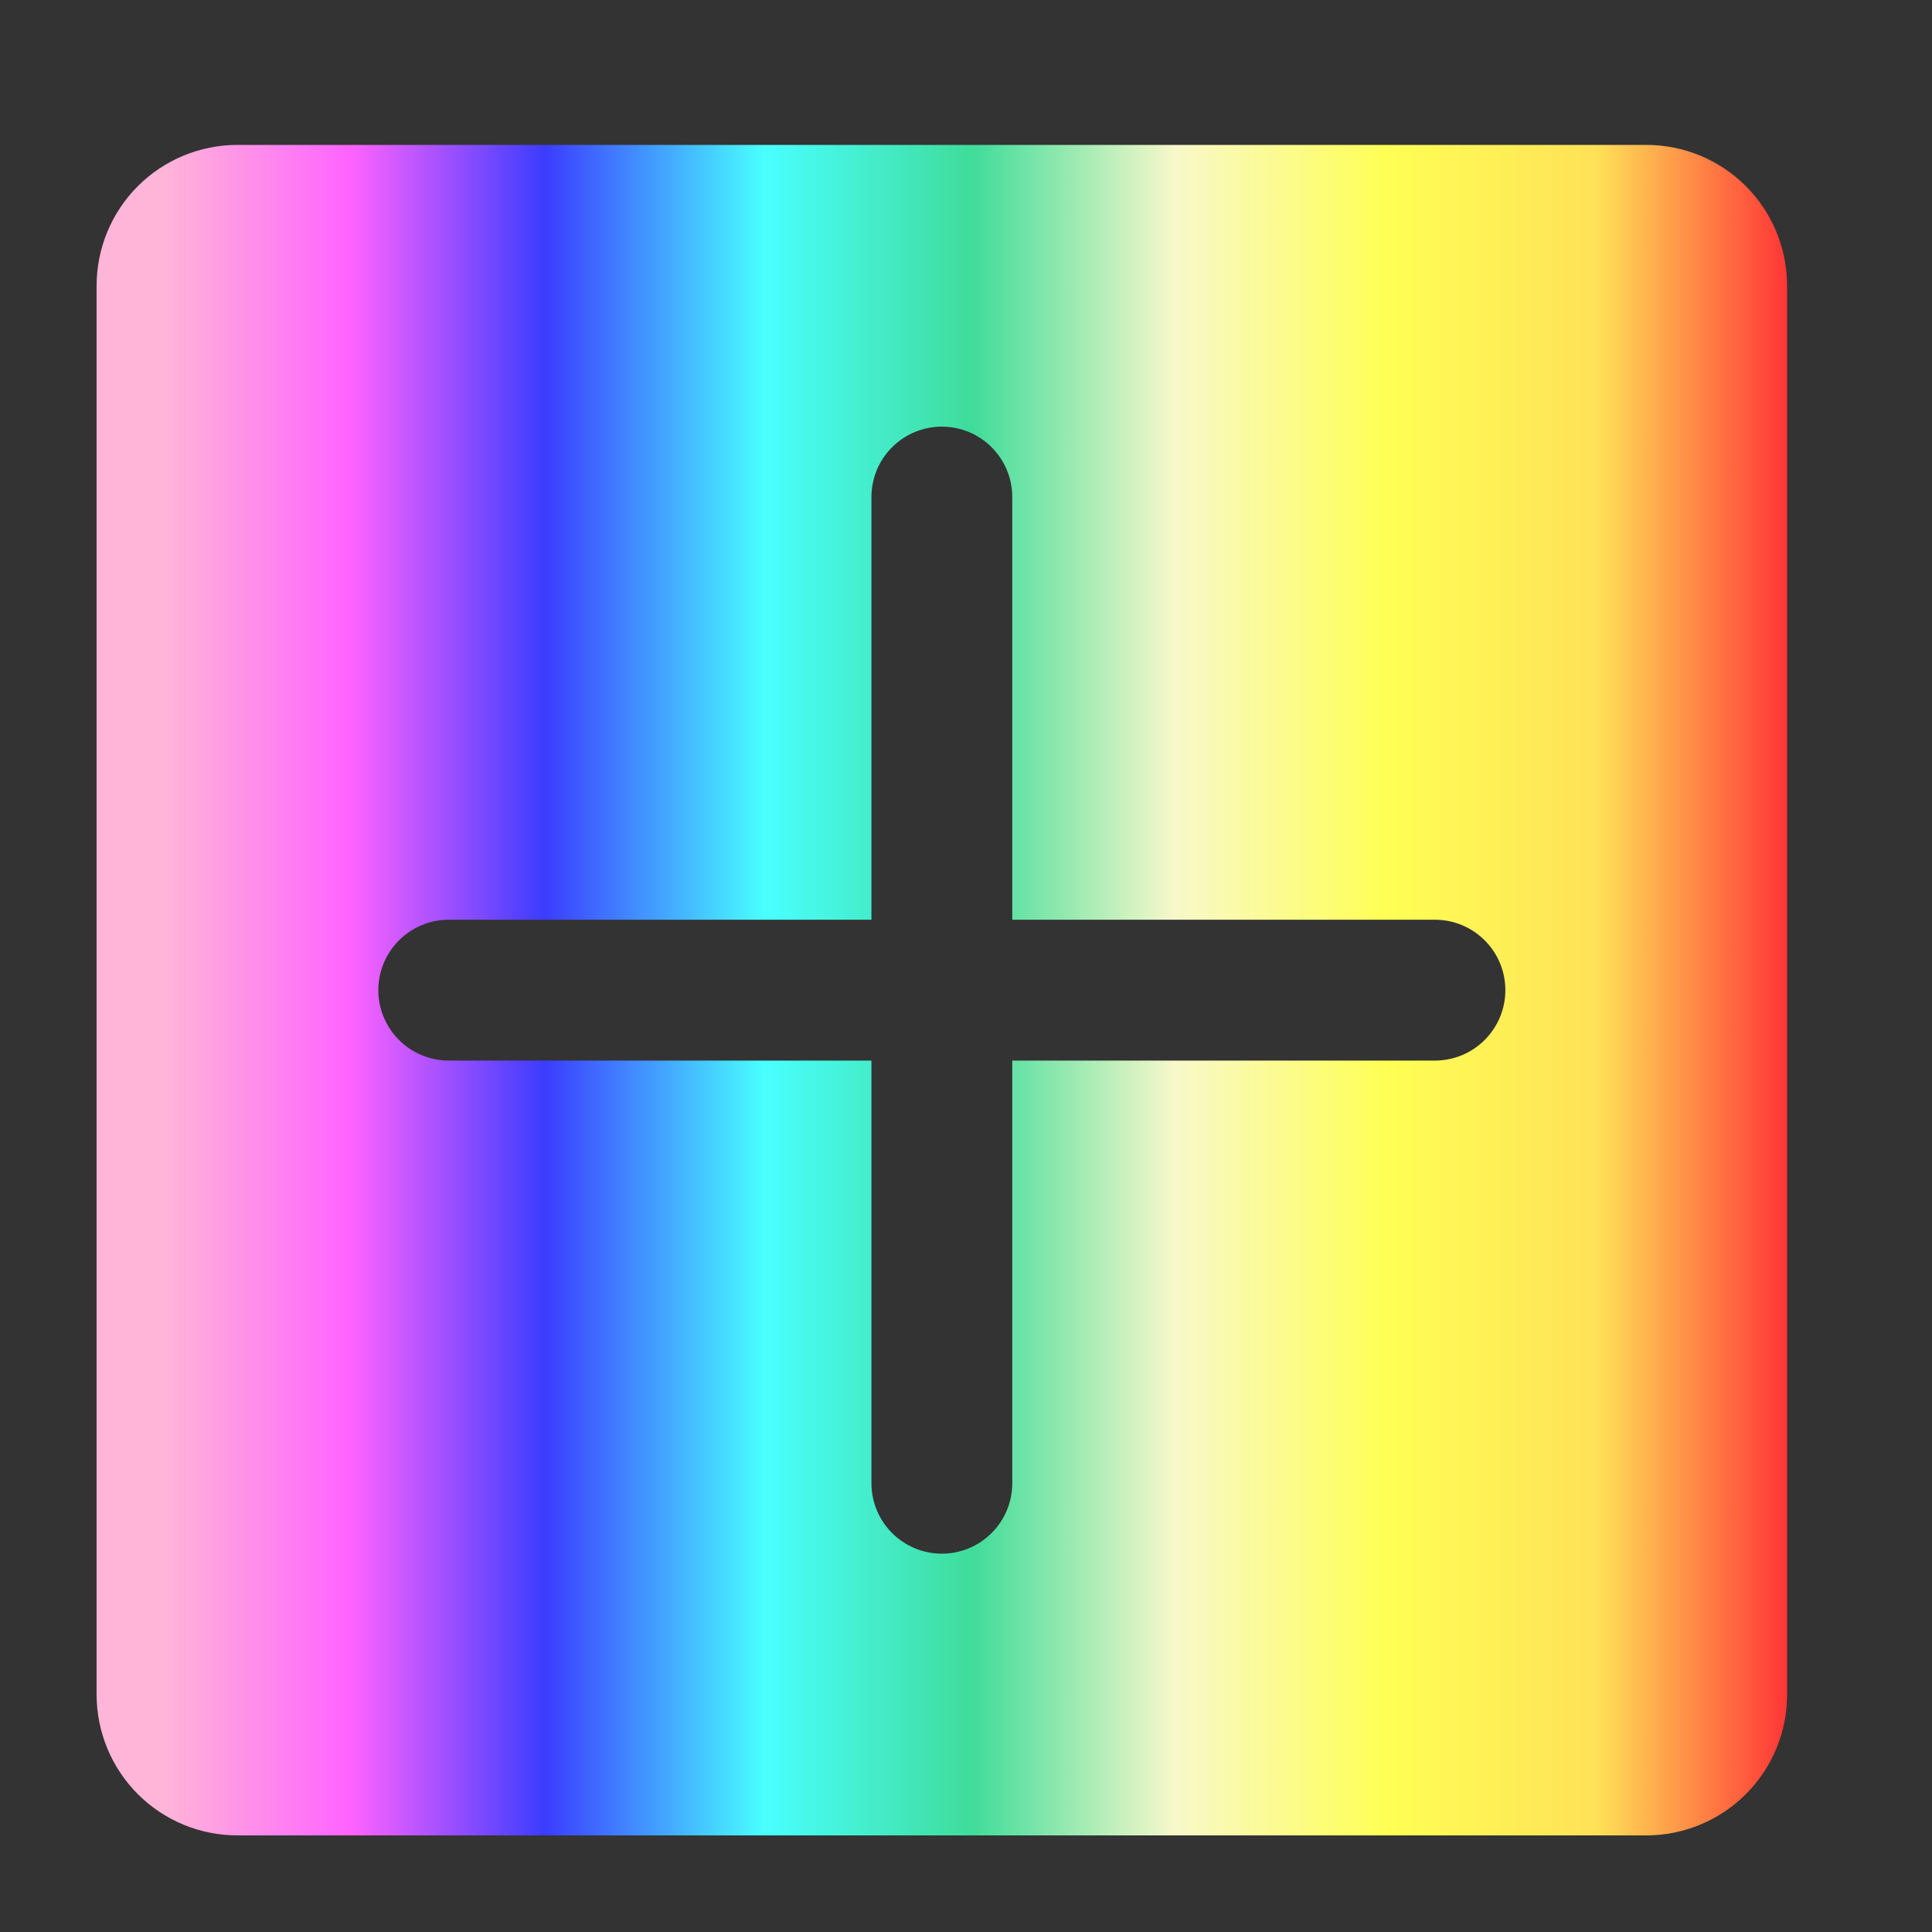 <svg width="40" height="40" viewBox="0 0 40 40" fill="none" xmlns="http://www.w3.org/2000/svg">
<rect x="0" y="0" width="40" height="40" fill="#333333" stroke="none"/>
<path d="M34.083 3H4.917C4.143 3 3.401 3.307 2.854 3.854C2.307 4.401 2 5.143 2 5.917V35.083C2 35.857 2.307 36.599 2.854 37.146C3.401 37.693 4.143 38 4.917 38H34.083C34.857 38 35.599 37.693 36.146 37.146C36.693 36.599 37 35.857 37 35.083V5.917C37 5.143 36.693 4.401 36.146 3.854C35.599 3.307 34.857 3 34.083 3ZM29.708 21.958H20.958V30.708C20.958 31.095 20.805 31.466 20.531 31.739C20.258 32.013 19.887 32.167 19.5 32.167C19.113 32.167 18.742 32.013 18.469 31.739C18.195 31.466 18.042 31.095 18.042 30.708V21.958H9.292C8.905 21.958 8.534 21.805 8.26 21.531C7.987 21.258 7.833 20.887 7.833 20.5C7.833 20.113 7.987 19.742 8.26 19.469C8.534 19.195 8.905 19.042 9.292 19.042H18.042V10.292C18.042 9.905 18.195 9.534 18.469 9.26C18.742 8.987 19.113 8.833 19.5 8.833C19.887 8.833 20.258 8.987 20.531 9.26C20.805 9.534 20.958 9.905 20.958 10.292V19.042H29.708C30.095 19.042 30.466 19.195 30.739 19.469C31.013 19.742 31.167 20.113 31.167 20.5C31.167 20.887 31.013 21.258 30.739 21.531C30.466 21.805 30.095 21.958 29.708 21.958Z" fill="url(#paint0_linear_2_22)"/>
<defs>
<linearGradient id="paint0_linear_2_22" x1="2" y1="20.5" x2="37" y2="20.5" gradientUnits="userSpaceOnUse">
<stop offset="0.04" stop-color="#FFB5D8"/>
<stop offset="0.15" stop-color="#FF63FF"/>
<stop offset="0.265" stop-color="#3C3CFF"/>
<stop offset="0.395" stop-color="#49FFFF"/>
<stop offset="0.518" stop-color="#3FDC9A"/>
<stop offset="0.638" stop-color="#F8F8CA"/>
<stop offset="0.763" stop-color="#FFFF55"/>
<stop offset="0.888" stop-color="#FEE157"/>
<stop offset="1" stop-color="#FF3636"/>
</linearGradient>
</defs>
</svg>
